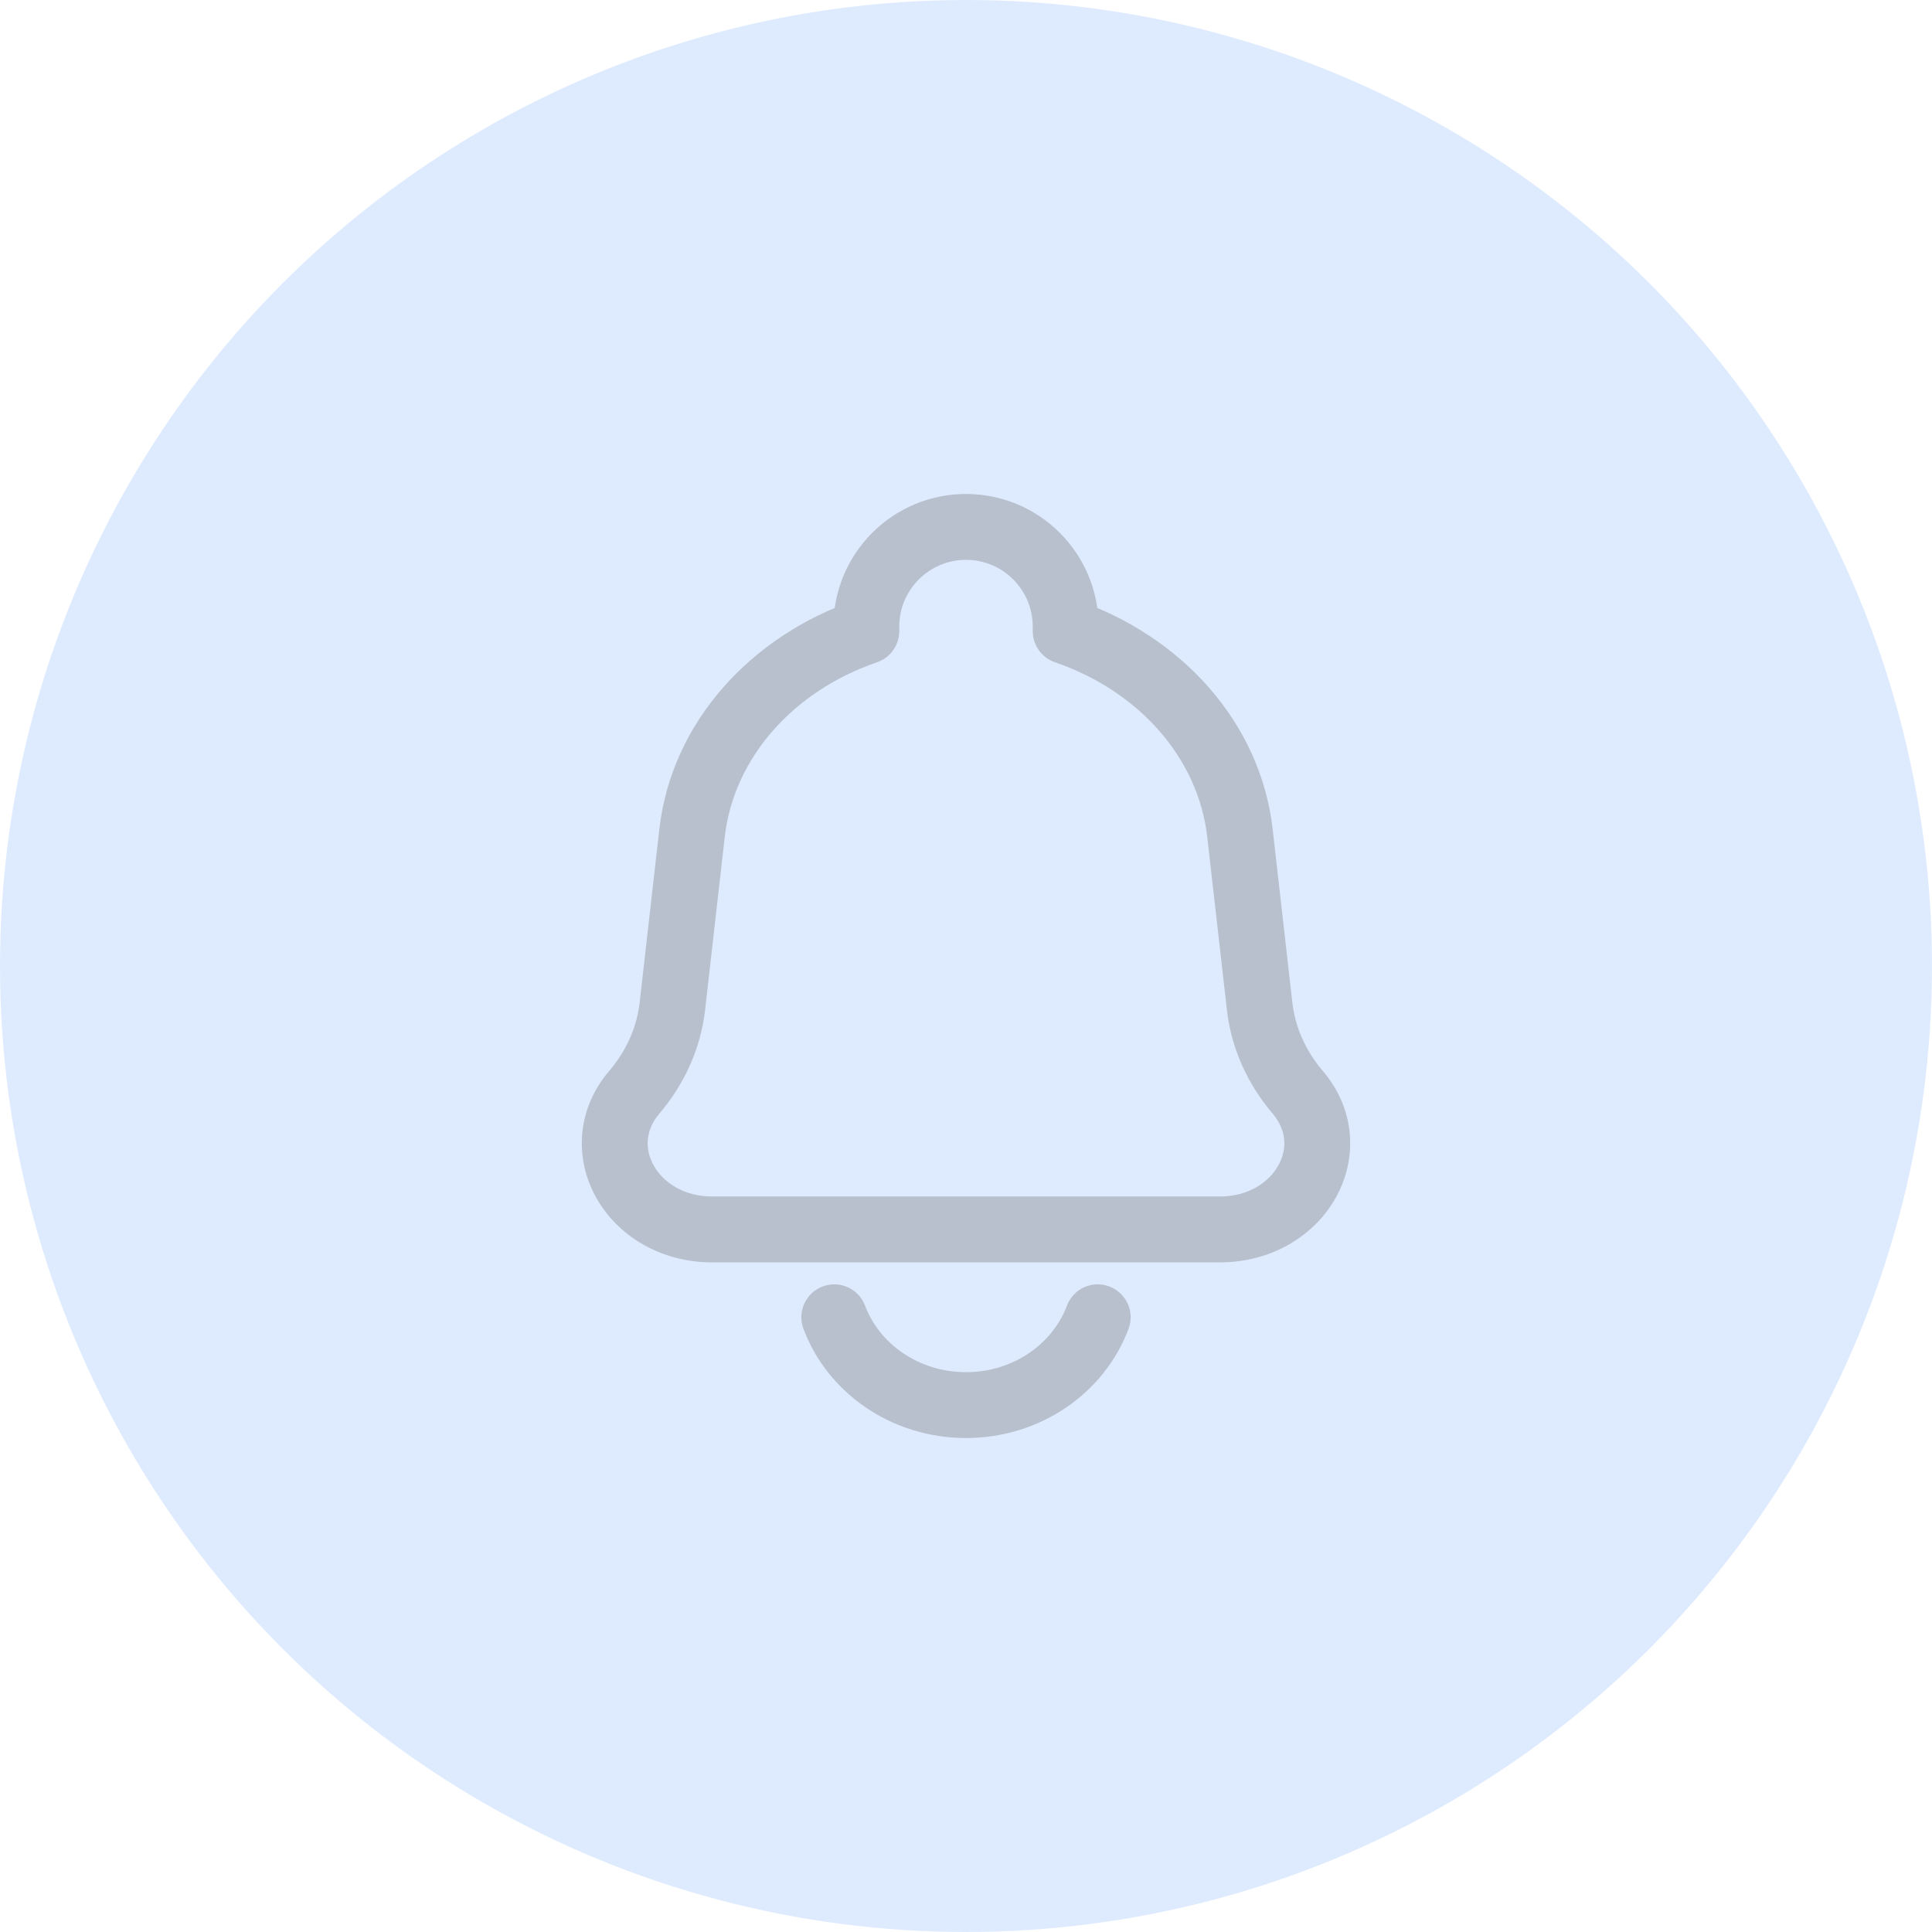 <svg width="44" height="44" viewBox="0 0 44 44" fill="none" xmlns="http://www.w3.org/2000/svg">
<circle cx="22" cy="22" r="22" fill="#DEEBFF"/>
<path d="M28.239 18.975L27.494 19.06L28.239 18.975ZM28.687 22.915L29.432 22.831V22.831L28.687 22.915ZM15.313 22.915L14.568 22.831L14.568 22.831L15.313 22.915ZM15.761 18.975L16.506 19.06L15.761 18.975ZM14.448 24.872L13.877 24.386H13.877L14.448 24.872ZM29.552 24.872L28.981 25.358L29.552 24.872ZM24.27 14.374H23.52C23.52 14.694 23.724 14.979 24.027 15.083L24.27 14.374ZM19.73 14.374L19.973 15.083C20.276 14.979 20.48 14.694 20.48 14.374H19.73ZM25.702 30.263C25.848 29.875 25.651 29.443 25.263 29.298C24.875 29.152 24.443 29.349 24.298 29.737L25.702 30.263ZM19.702 29.737C19.557 29.349 19.125 29.152 18.737 29.298C18.349 29.443 18.152 29.875 18.298 30.263L19.702 29.737ZM27.777 27.25H16.223V28.75H27.777V27.25ZM27.494 19.06L27.942 23L29.432 22.831L28.985 18.891L27.494 19.06ZM16.058 23L16.506 19.06L15.015 18.891L14.568 22.831L16.058 23ZM15.019 25.358C15.596 24.68 15.96 23.865 16.058 23L14.568 22.831C14.505 23.385 14.271 23.923 13.877 24.386L15.019 25.358ZM27.942 23C28.04 23.865 28.404 24.68 28.981 25.358L30.123 24.386C29.729 23.923 29.495 23.385 29.432 22.831L27.942 23ZM16.223 27.25C15.568 27.25 15.104 26.926 14.891 26.549C14.684 26.185 14.687 25.748 15.019 25.358L13.877 24.386C13.111 25.285 13.088 26.412 13.586 27.29C14.077 28.154 15.05 28.75 16.223 28.75V27.25ZM27.777 28.75C28.951 28.75 29.923 28.154 30.414 27.29C30.912 26.412 30.889 25.285 30.123 24.386L28.981 25.358C29.313 25.748 29.316 26.185 29.109 26.549C28.896 26.926 28.432 27.25 27.777 27.25V28.75ZM25.02 14.374V14.27H23.52V14.374H25.02ZM28.985 18.891C28.706 16.43 26.881 14.475 24.513 13.664L24.027 15.083C25.944 15.74 27.291 17.271 27.494 19.06L28.985 18.891ZM20.48 14.374V14.27H18.98V14.374H20.48ZM16.506 19.06C16.709 17.271 18.056 15.74 19.973 15.083L19.487 13.664C17.119 14.475 15.294 16.43 15.015 18.891L16.506 19.06ZM22 12.75C22.839 12.75 23.52 13.431 23.52 14.27H25.02C25.02 12.602 23.668 11.25 22 11.25V12.75ZM22 11.25C20.332 11.25 18.98 12.602 18.98 14.27H20.48C20.48 13.431 21.161 12.75 22 12.75V11.25ZM24.298 29.737C23.975 30.598 23.085 31.25 22 31.25V32.75C23.686 32.75 25.152 31.733 25.702 30.263L24.298 29.737ZM22 31.25C20.915 31.25 20.025 30.598 19.702 29.737L18.298 30.263C18.848 31.733 20.314 32.75 22 32.75V31.25Z" fill="#797C7B" fill-opacity="0.39"/>
</svg>
